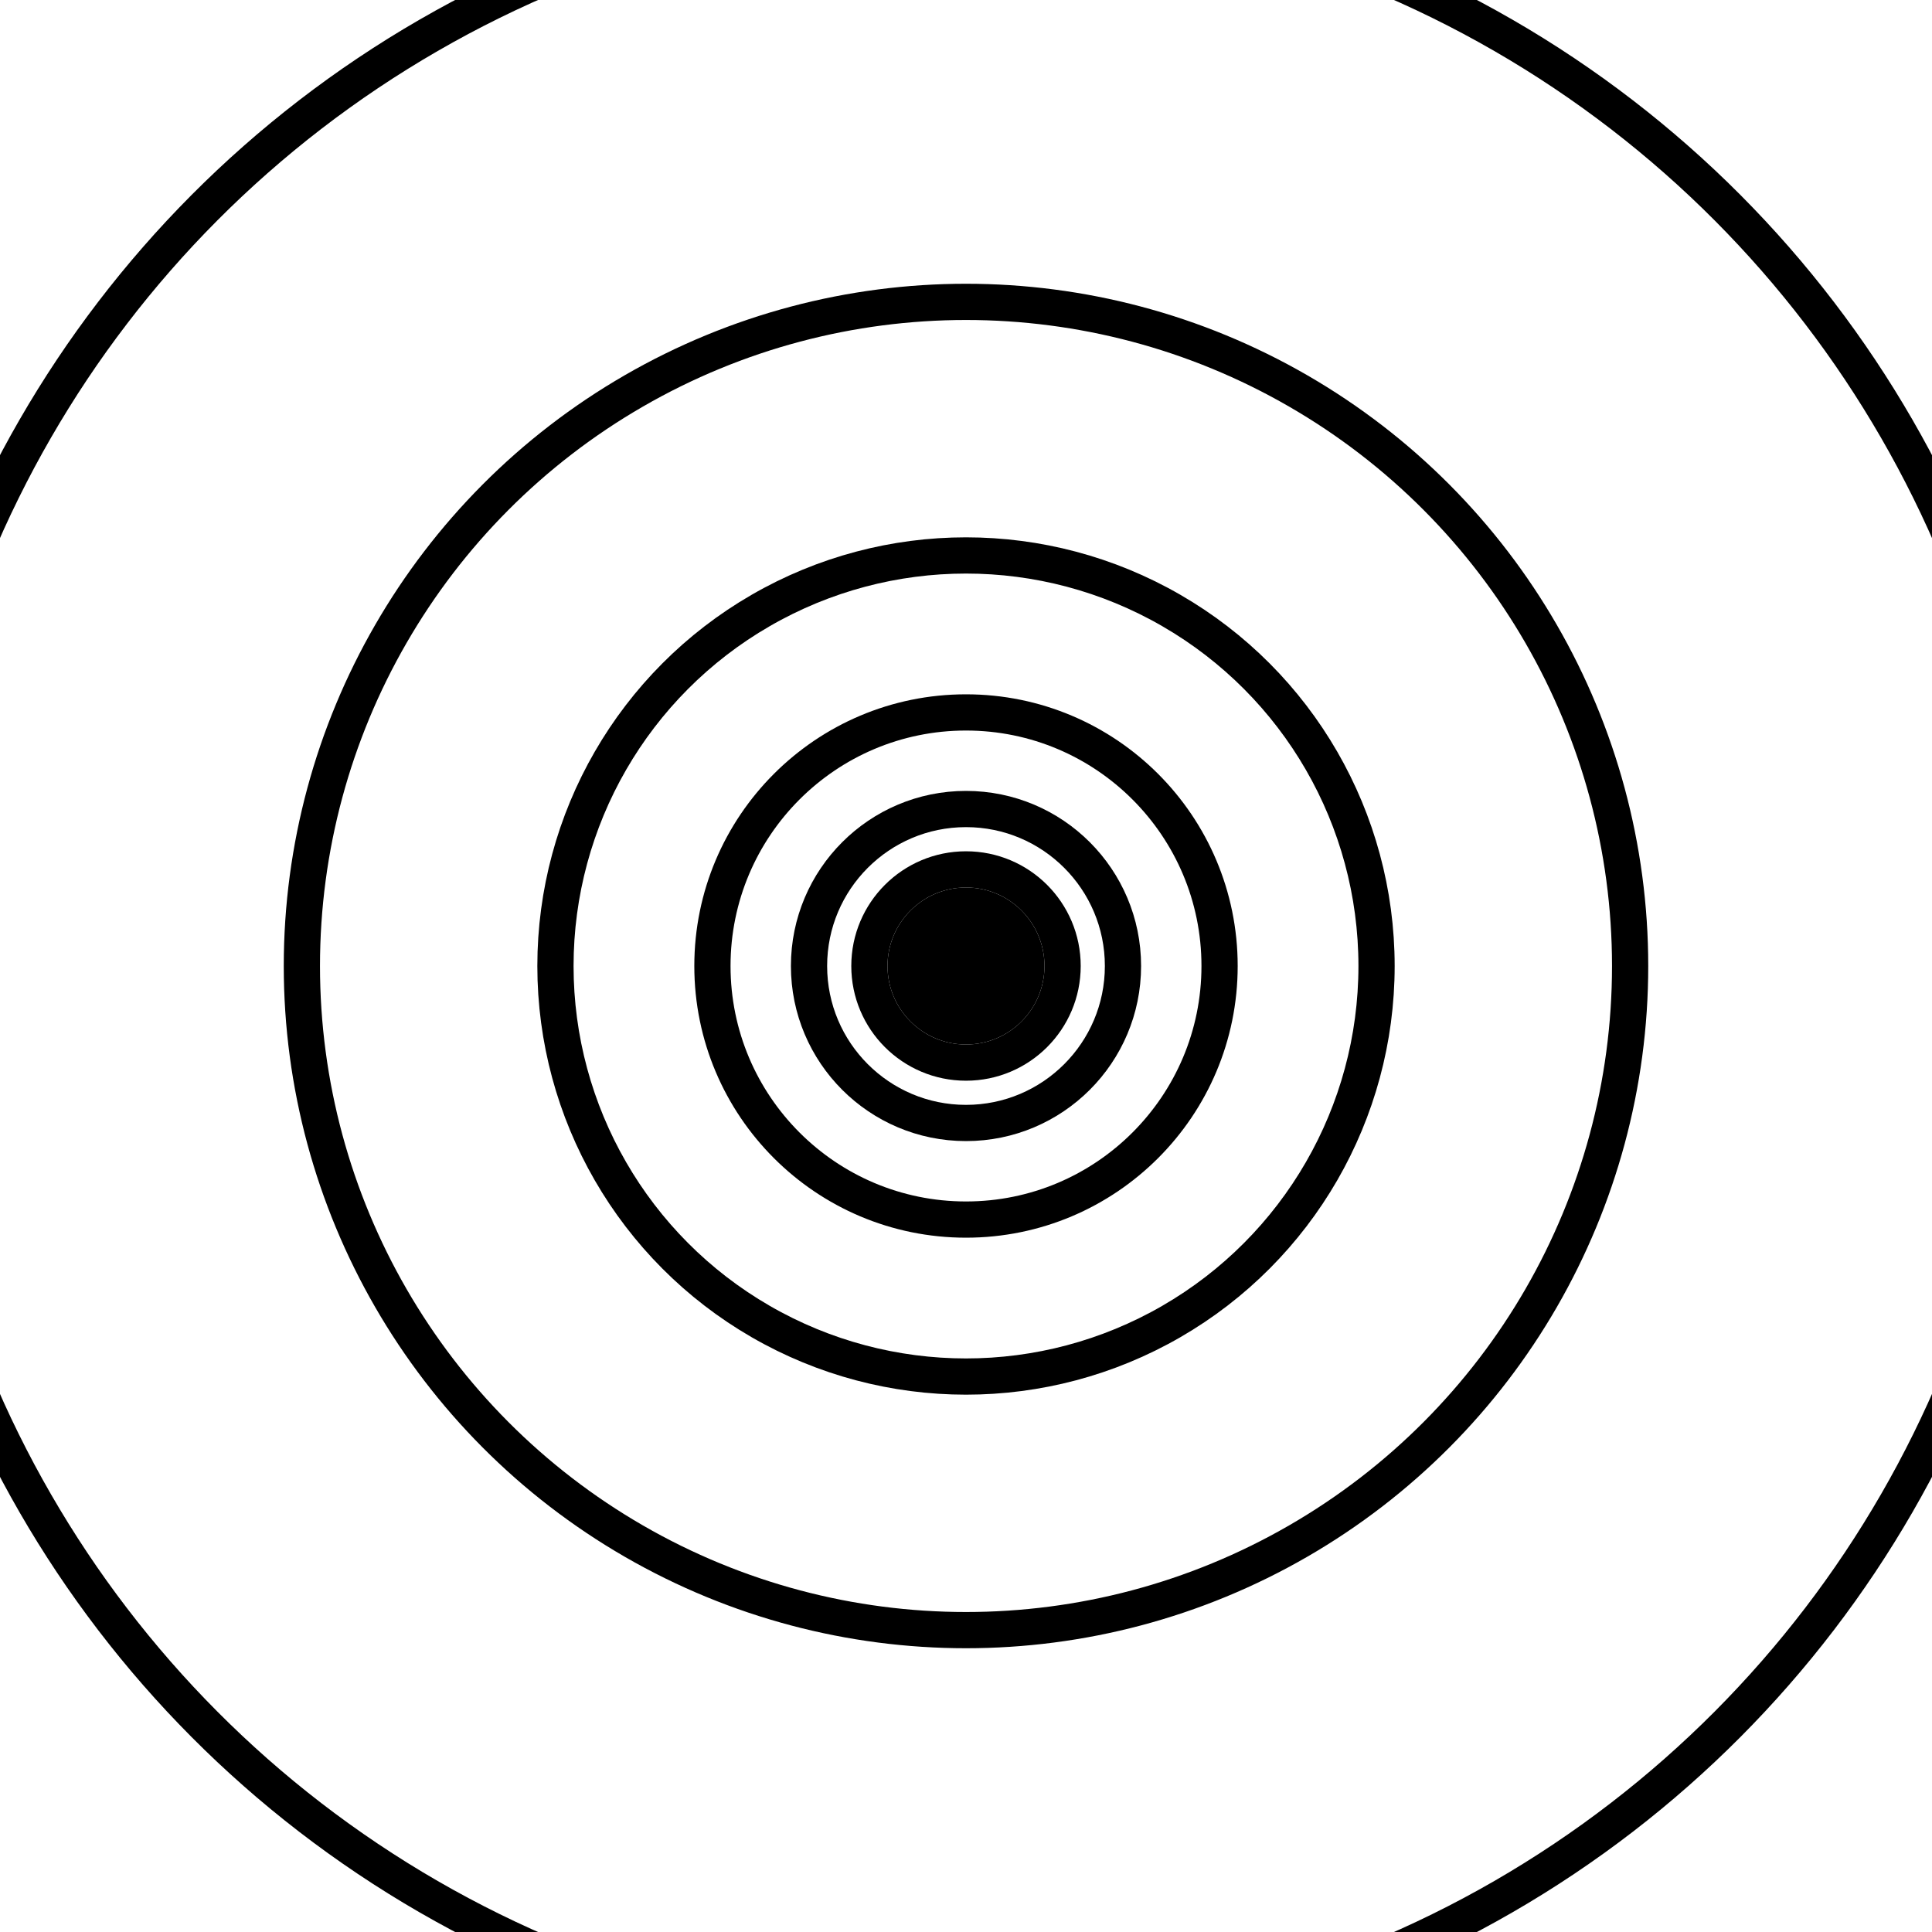 <svg width="200px" height="200px" viewBox="20 20 160 160" version="1.1" xmlns="http://www.w3.org/2000/svg" xmlns:xlink="http://www.w3.org/1999/xlink">
    <title>
        WagMeet
    </title>
    <circle cx="100" cy="100" r="0" stroke="currentColor" stroke-width="3" fill="none"/>
    <circle cx="100" cy="100" r="1" stroke="currentColor" stroke-width="2" fill="none"/>
    <circle cx="100" cy="100" r="1" stroke="currentColor" stroke-width="2" fill="none"/>
    <circle cx="100" cy="100" r="2" stroke="currentColor" stroke-width="3" fill="none"/>
    <circle cx="100" cy="100" r="3" stroke="currentColor" stroke-width="3" fill="none"/>
    <circle cx="100" cy="100" r="5" stroke="currentColor" stroke-width="3" fill="none"/>
    <circle cx="100" cy="100" r="8" stroke="currentColor" stroke-width="3" fill="none"/>
    <circle cx="100" cy="100" r="13" stroke="currentColor" stroke-width="3" fill="none"/>
    <circle cx="100" cy="100" r="21" stroke="currentColor" stroke-width="3" fill="none"/>
    <circle cx="100" cy="100" r="34" stroke="currentColor" stroke-width="3" fill="none"/>
    <circle cx="100" cy="100" r="55" stroke="currentColor" stroke-width="3" fill="none"/>
    <circle cx="100" cy="100" r="89" stroke="currentColor" stroke-width="3" fill="none"/>
</svg>